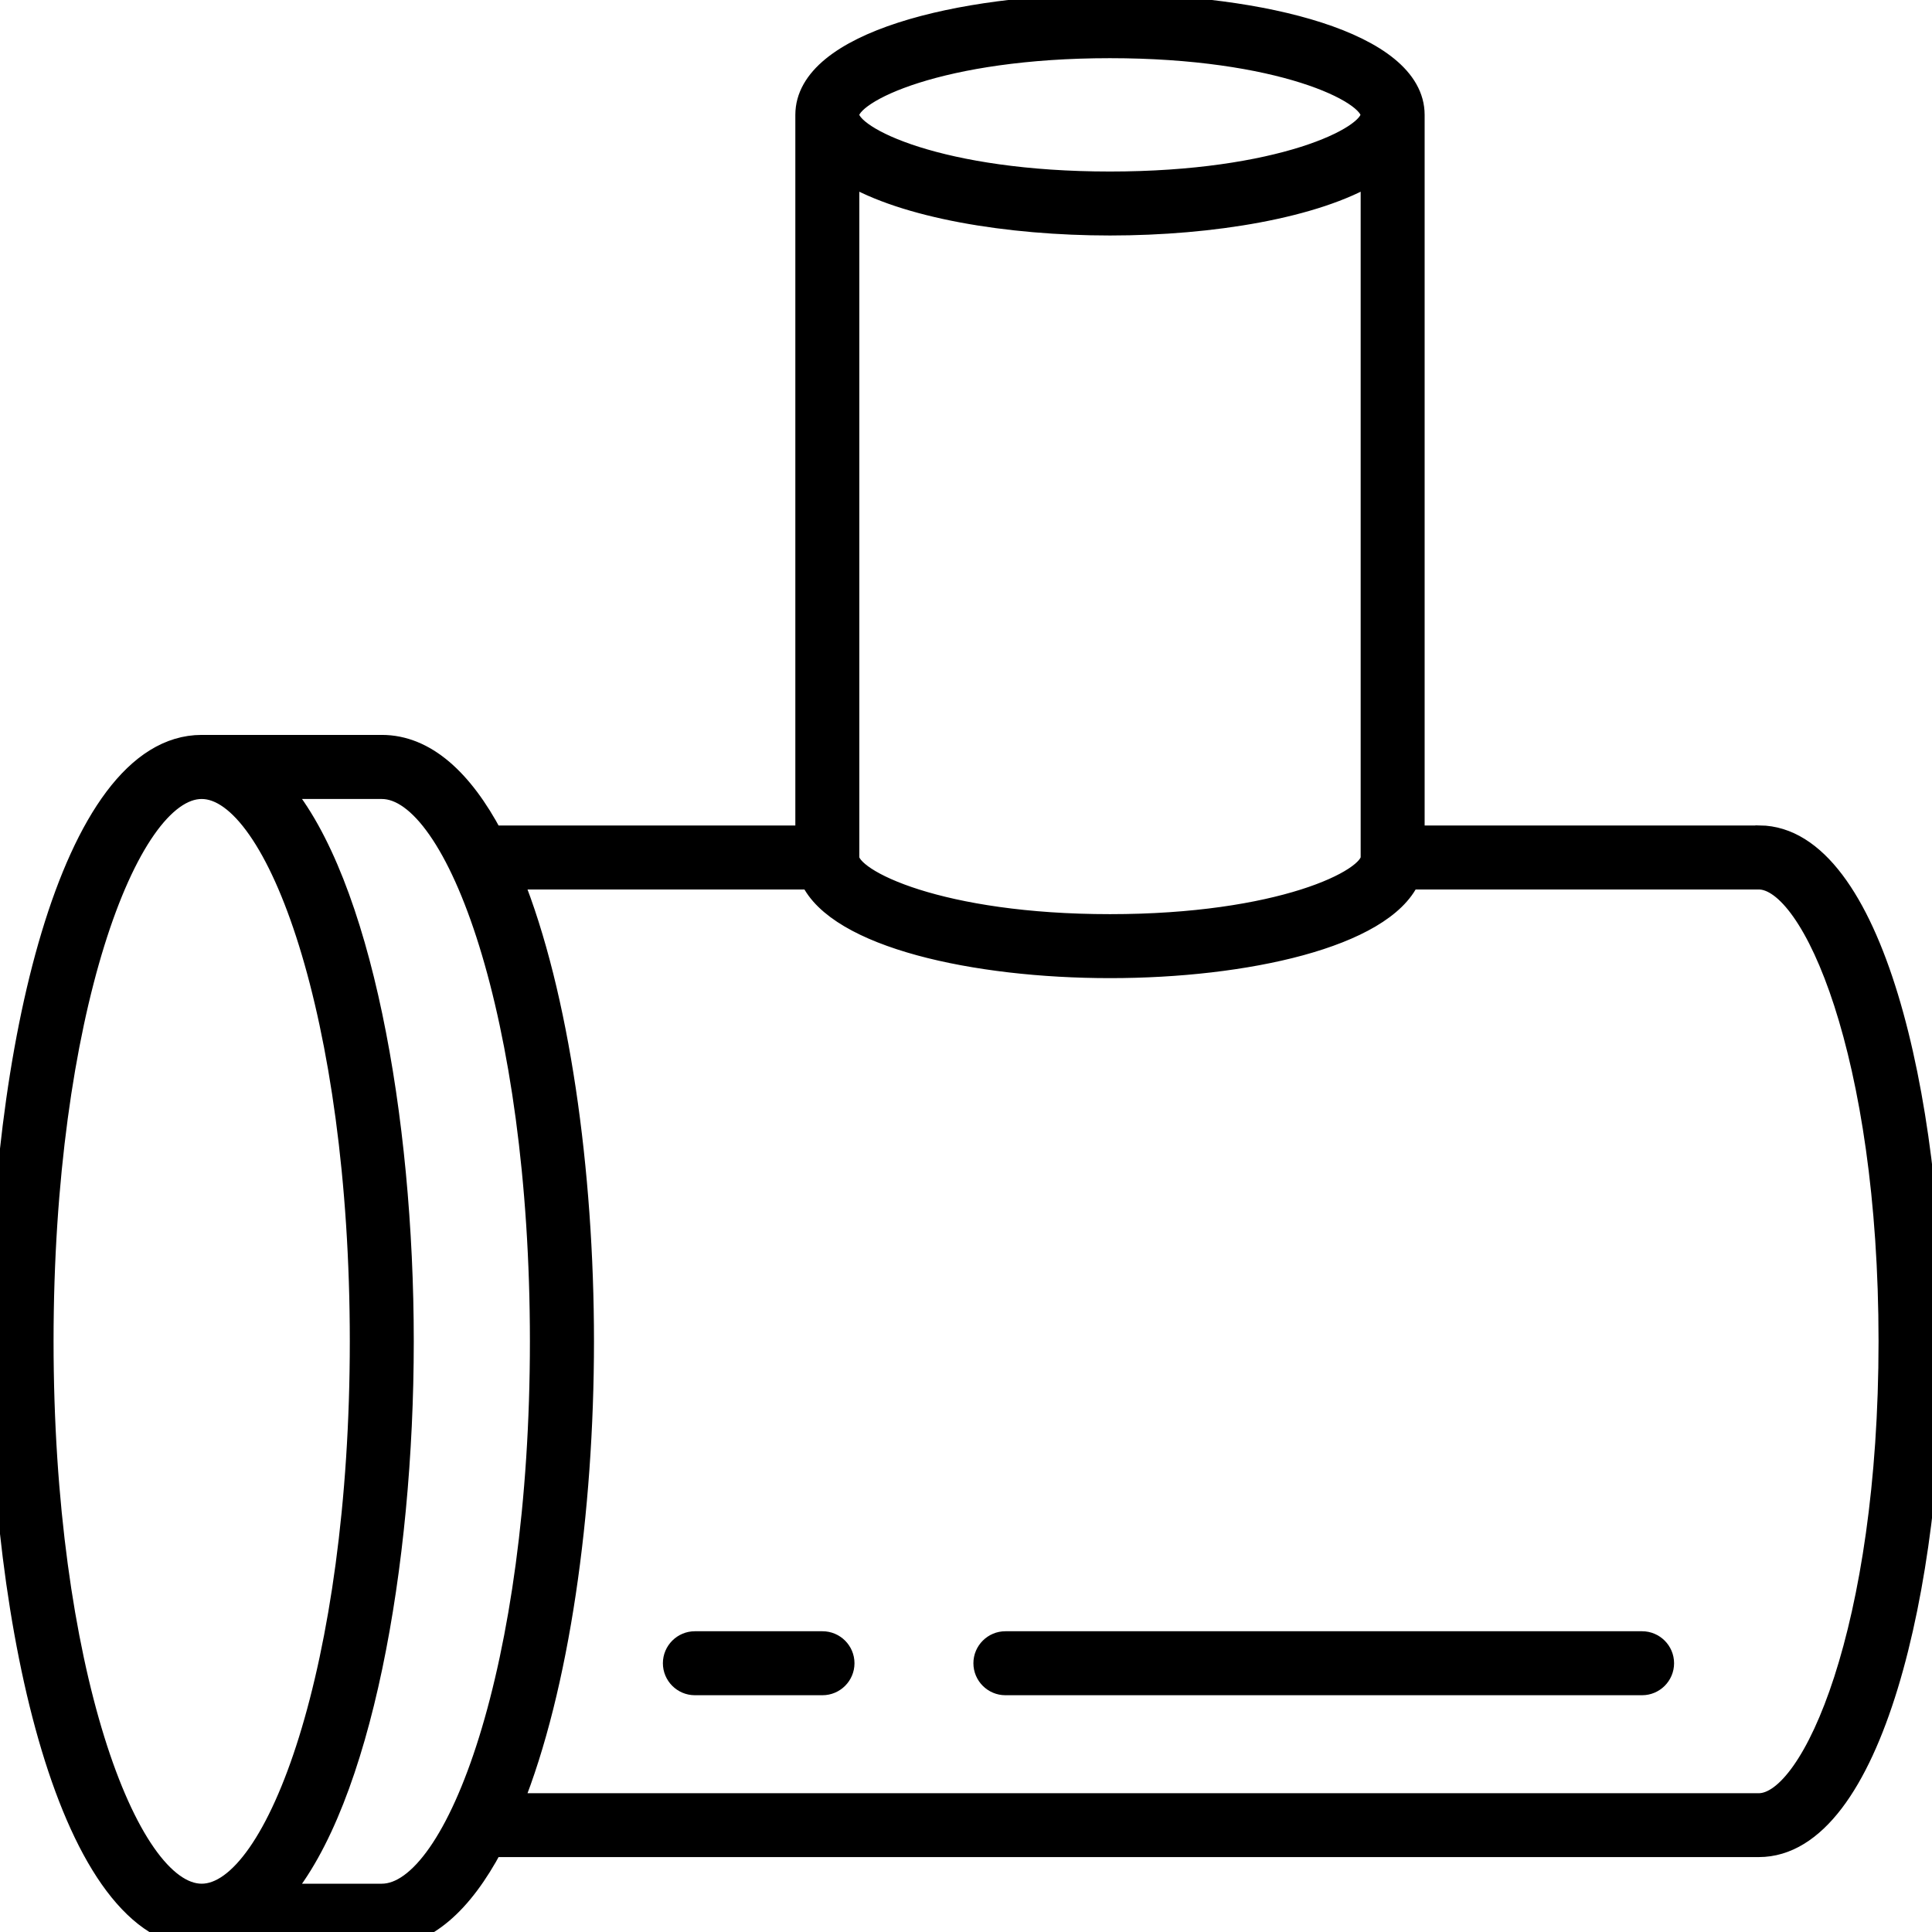 <?xml version="1.0" encoding="UTF-8"?>
<svg id="Home_Improvement_Tools" data-name="Home Improvement &amp;amp; Tools" xmlns="http://www.w3.org/2000/svg" viewBox="0 0 180 180">
  <defs>
    <style>
      .cls-1 {
        stroke: #000;
        stroke-miterlimit: 10;
        stroke-width: 2px;
      }
    </style>
  </defs>
  <path class="cls-1" d="M163.94,77.91s-.03,0-.05,0h-32.16V10.7c0-6.72-14.24-10.24-28.31-10.24s-28.32,3.52-28.32,10.24v67.21h-29.24c-2.78-5.24-6.22-8.44-10.29-8.44h-16.78C6.6,69.47.03,98.07.03,124.97s6.58,55.49,18.76,55.49h16.78c4.07,0,7.5-3.19,10.29-8.44h118c10.47,0,16.12-24.25,16.12-47.06s-5.62-46.93-16.03-47.06ZM79.06,16.19c5.21,3.13,14.82,4.75,24.36,4.75s19.15-1.62,24.35-4.75v63.7c0,2.13-8.6,6.28-24.35,6.28s-24.36-4.15-24.36-6.28V16.19ZM103.41,4.42c15.76,0,24.35,4.15,24.35,6.28s-8.6,6.28-24.35,6.28-24.36-4.15-24.36-6.28,8.6-6.28,24.36-6.28ZM3.99,124.97c0-30.37,7.8-51.53,14.8-51.53h0c7,0,14.8,21.16,14.8,51.53s-7.8,51.53-14.8,51.53h0c-7,0-14.8-21.16-14.8-51.53ZM35.57,176.5h-9.46c7.48-8.75,11.44-30.65,11.44-51.53s-3.96-42.78-11.44-51.53h9.46c7,0,14.8,21.16,14.8,51.53s-7.8,51.53-14.8,51.53ZM163.86,168.07H47.69c4.37-10.83,6.65-27.25,6.65-43.1s-2.28-32.27-6.65-43.1h27.86c2.5,5.43,15.25,8.26,27.87,8.26s25.37-2.83,27.87-8.26h32.57c5.08,0,12.16,16.4,12.16,43.1s-7.08,43.1-12.16,43.1Z"/>
  <path class="cls-1" d="M76.63,152.98h-11.89c-1.09,0-1.98.89-1.98,1.98s.89,1.98,1.98,1.98h11.89c1.09,0,1.98-.89,1.98-1.98s-.89-1.98-1.98-1.98Z"/>
  <path class="cls-1" d="M152.99,152.98h-59.32c-1.09,0-1.98.89-1.98,1.98s.89,1.98,1.98,1.98h59.32c1.09,0,1.98-.89,1.98-1.98s-.89-1.98-1.98-1.98Z"/>
</svg>